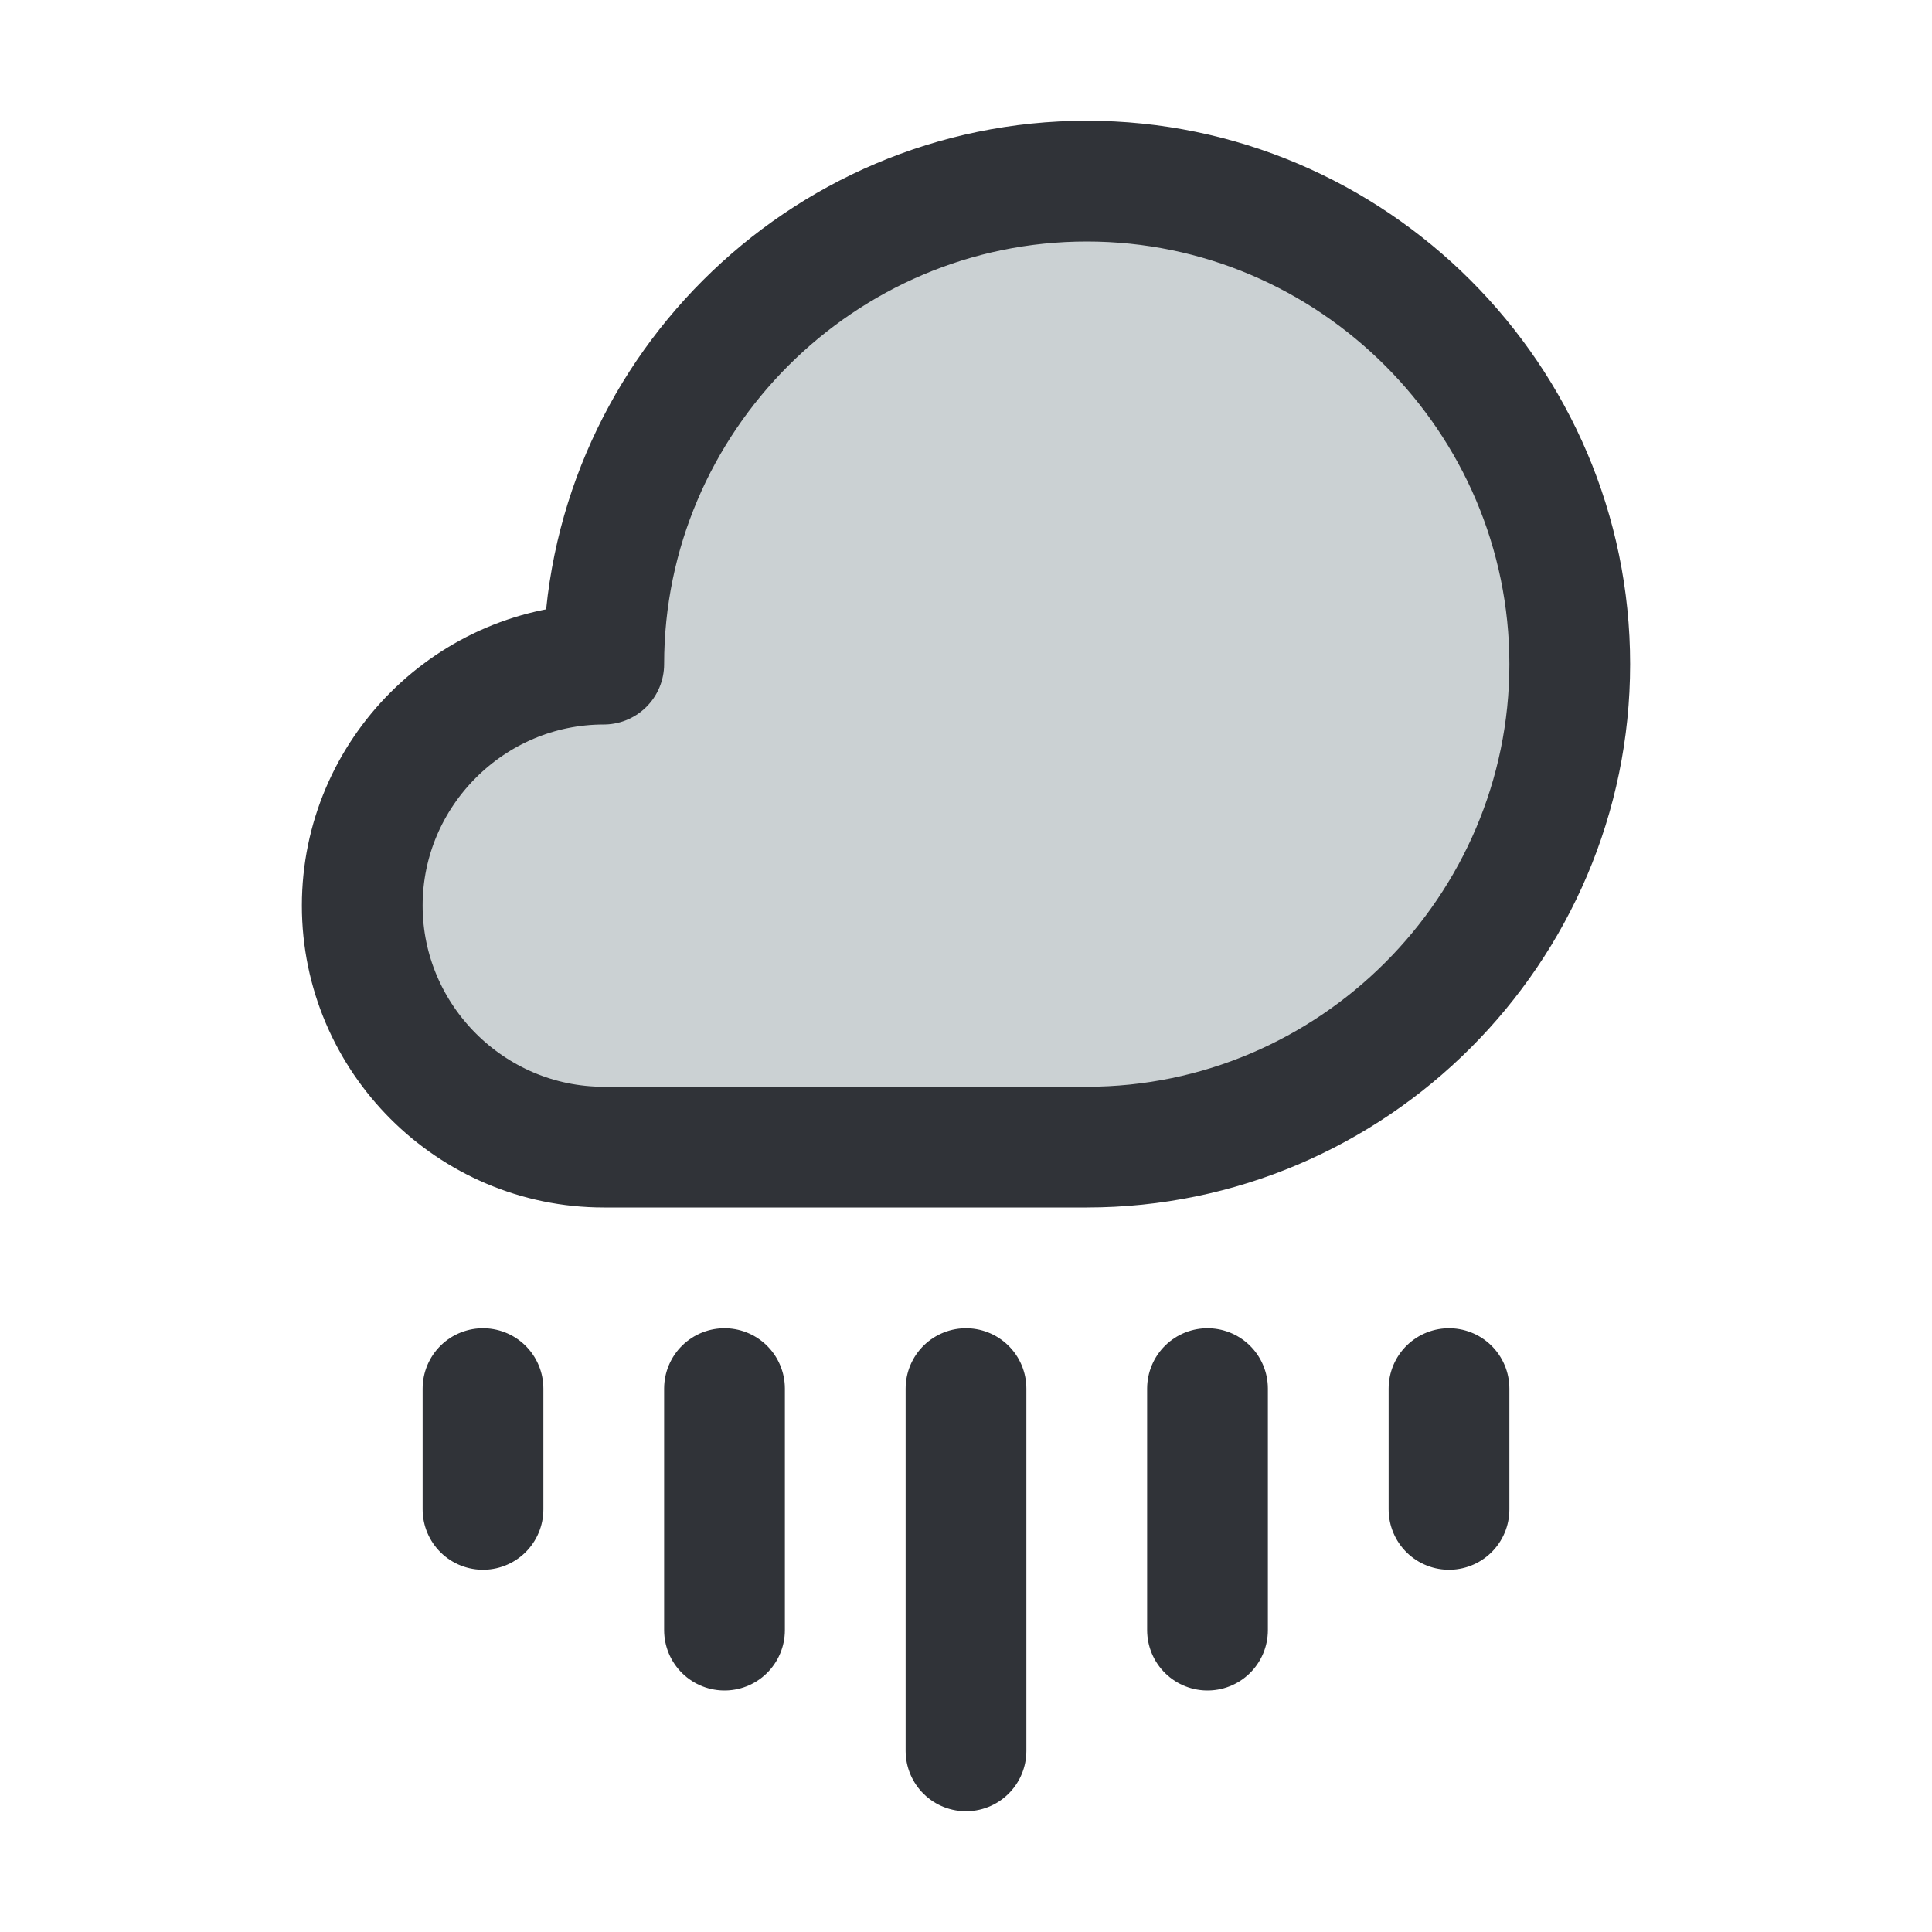 <?xml version="1.0" encoding="utf-8"?>
<!-- Generator: Adobe Illustrator 19.1.1, SVG Export Plug-In . SVG Version: 6.00 Build 0)  -->
<svg version="1.1" id="icons" xmlns="http://www.w3.org/2000/svg" xmlns:xlink="http://www.w3.org/1999/xlink" x="0px" y="0px"
	 width="32px" height="32px" viewBox="0 0 32 32" style="enable-background:new 0 0 32 32;" xml:space="preserve">
<style type="text/css">
	.st0{clip-path:url(#XMLID_2_);}
	.st1{fill:#CBD1D3;}
	.st2{fill:none;stroke:#303338;stroke-width:2;stroke-linecap:round;stroke-linejoin:round;stroke-miterlimit:10;}
	.st3{clip-path:url(#XMLID_3_);}
	.st4{clip-path:url(#XMLID_4_);}
	.st5{clip-path:url(#XMLID_5_);}
	.st6{clip-path:url(#XMLID_6_);}
	.st7{fill:#303338;}
	.st8{clip-path:url(#XMLID_7_);}
	.st9{clip-path:url(#XMLID_8_);}
	.st10{clip-path:url(#XMLID_9_);}
	.st11{clip-path:url(#XMLID_10_);}
	.st12{clip-path:url(#XMLID_11_);}
	.st13{clip-path:url(#XMLID_12_);}
	.st14{fill:none;stroke:#303338;stroke-width:2;stroke-linecap:round;stroke-miterlimit:10;}
	.st15{clip-path:url(#XMLID_13_);}
	.st16{clip-path:url(#XMLID_14_);}
	.st17{clip-path:url(#XMLID_15_);}
	.st18{clip-path:url(#XMLID_16_);}
	.st19{clip-path:url(#XMLID_17_);}
	.st20{clip-path:url(#XMLID_18_);}
	.st21{clip-path:url(#XMLID_19_);}
	.st22{clip-path:url(#XMLID_20_);}
	.st23{clip-path:url(#XMLID_21_);}
	.st24{clip-path:url(#XMLID_22_);}
	.st25{clip-path:url(#XMLID_23_);}
	.st26{clip-path:url(#XMLID_24_);}
	.st27{clip-path:url(#XMLID_25_);}
	.st28{clip-path:url(#XMLID_26_);}
	.st29{clip-path:url(#XMLID_27_);}
	.st30{clip-path:url(#XMLID_28_);}
	.st31{clip-path:url(#XMLID_29_);}
	.st32{clip-path:url(#XMLID_30_);}
	.st33{clip-path:url(#XMLID_31_);}
	.st34{clip-path:url(#XMLID_32_);}
	.st35{clip-path:url(#XMLID_33_);}
	.st36{clip-path:url(#XMLID_34_);}
	.st37{clip-path:url(#XMLID_35_);}
</style>
<g id="XMLID_6698_">
	<defs>
		<rect id="XMLID_4292_" width="32" height="32"/>
	</defs>
	<clipPath id="XMLID_2_">
		<use xlink:href="#XMLID_4292_"  style="overflow:visible;"/>
	</clipPath>
	<g id="XMLID_13951_" class="st0">
		<path id="XMLID_8644_" class="st1" d="M10,11c0-4.4,3.6-8,8-8s8,3.6,8,8s-3.6,8-8,8h-8c-2.2,0-4-1.8-4-4S7.8,11,10,11z"/>
		<g id="XMLID_13953_">
			<line id="XMLID_13958_" class="st2" x1="12" y1="23" x2="12" y2="27"/>
			<line id="XMLID_13957_" class="st2" x1="8" y1="23" x2="8" y2="25"/>
			<line id="XMLID_13956_" class="st2" x1="24" y1="23" x2="24" y2="25"/>
			<line id="XMLID_13955_" class="st2" x1="16" y1="23" x2="16" y2="29"/>
			<line id="XMLID_13954_" class="st2" x1="20" y1="23" x2="20" y2="27"/>
		</g>
		<path id="XMLID_13952_" class="st2" d="M10,11c0-4.4,3.6-8,8-8s8,3.6,8,8s-3.6,8-8,8h-8c-2.2,0-4-1.8-4-4S7.8,11,10,11z"/>
	</g>
</g>
</svg>
